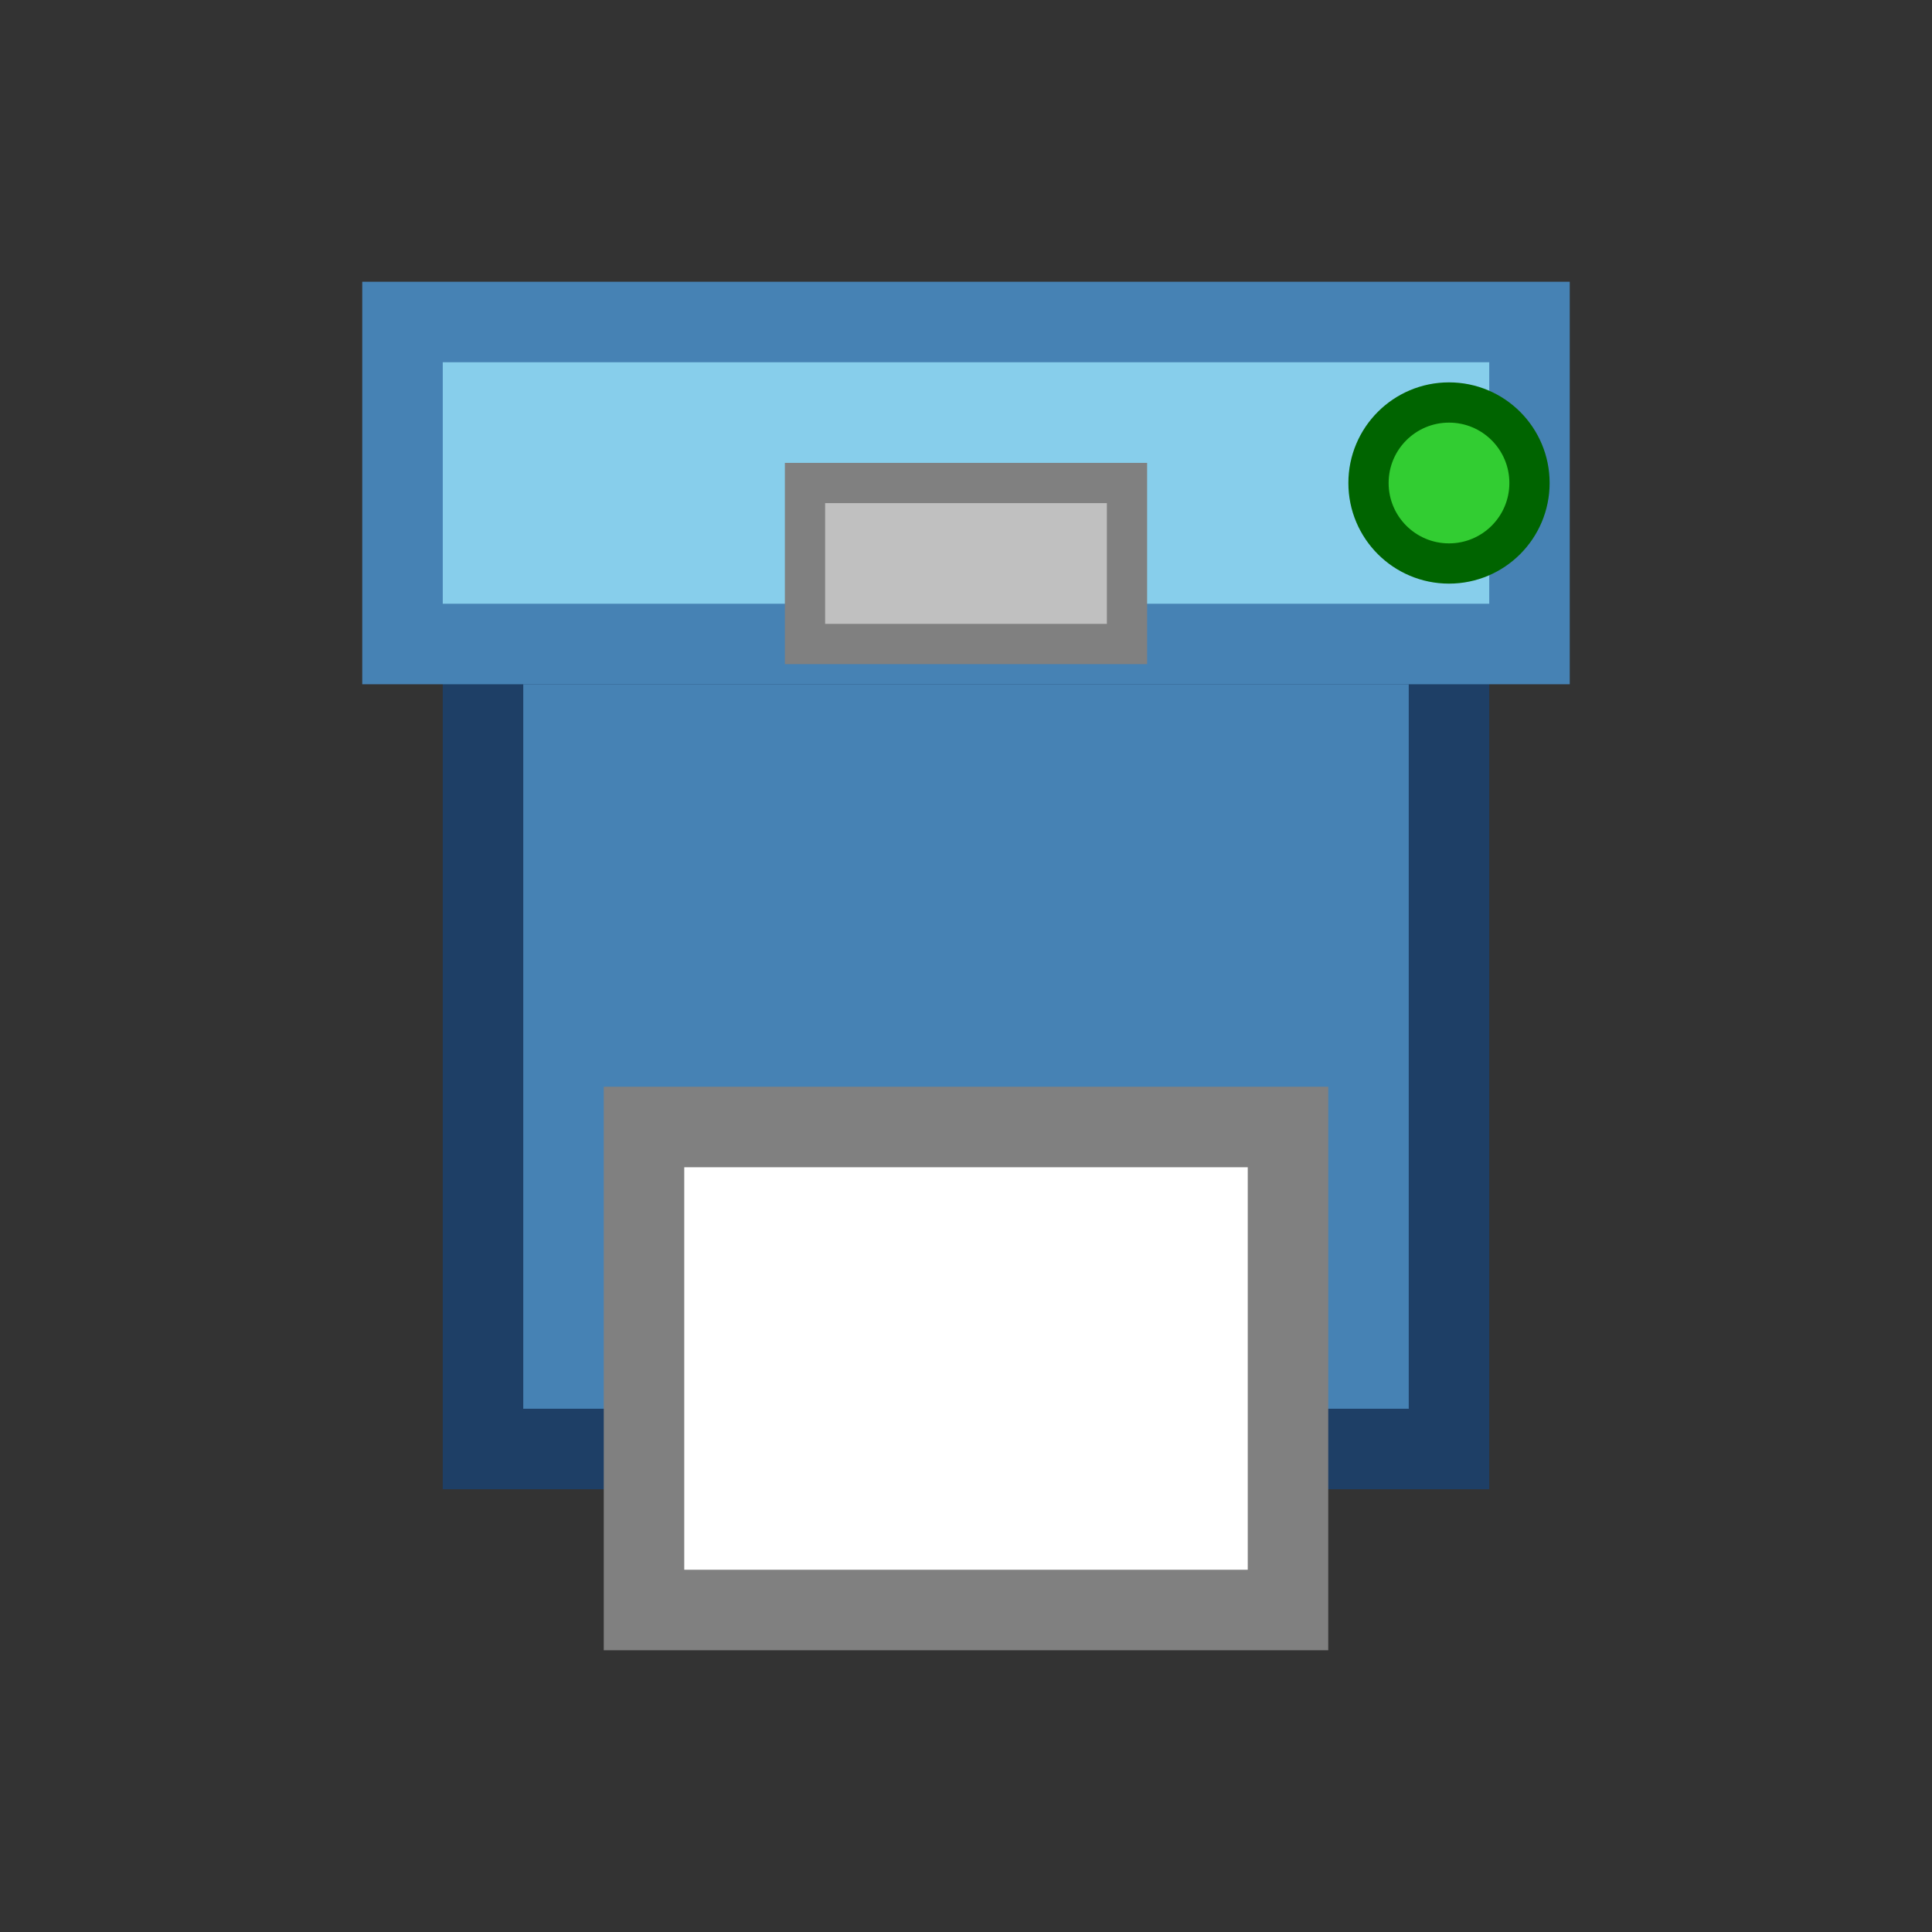 <svg xmlns="http://www.w3.org/2000/svg" viewBox="0 0 24 24" width="24" height="24">
  <rect x="0" y="0" width="24" height="24" fill="#333333" stroke="none"/>
  <!-- Printer Body -->
  <rect x="6" y="8" width="12" height="10" fill="#4682B4" stroke="#1E3F66" stroke-width="1"/>

  <!-- Top Panel -->
  <rect x="5" y="4" width="14" height="4" fill="#87CEEB" stroke="#4682B4" stroke-width="1"/>

  <!-- Paper Output -->
  <rect x="8" y="14" width="8" height="6" fill="#FFFFFF" stroke="#808080" stroke-width="1"/>

  <!-- Status Light -->
  <circle cx="18" cy="6" r="1" fill="#32CD32" stroke="#006400" stroke-width="0.5"/>

  <!-- Paper Feed -->
  <rect x="10" y="6" width="4" height="2" fill="#C0C0C0" stroke="#808080" stroke-width="0.5"/>
</svg>